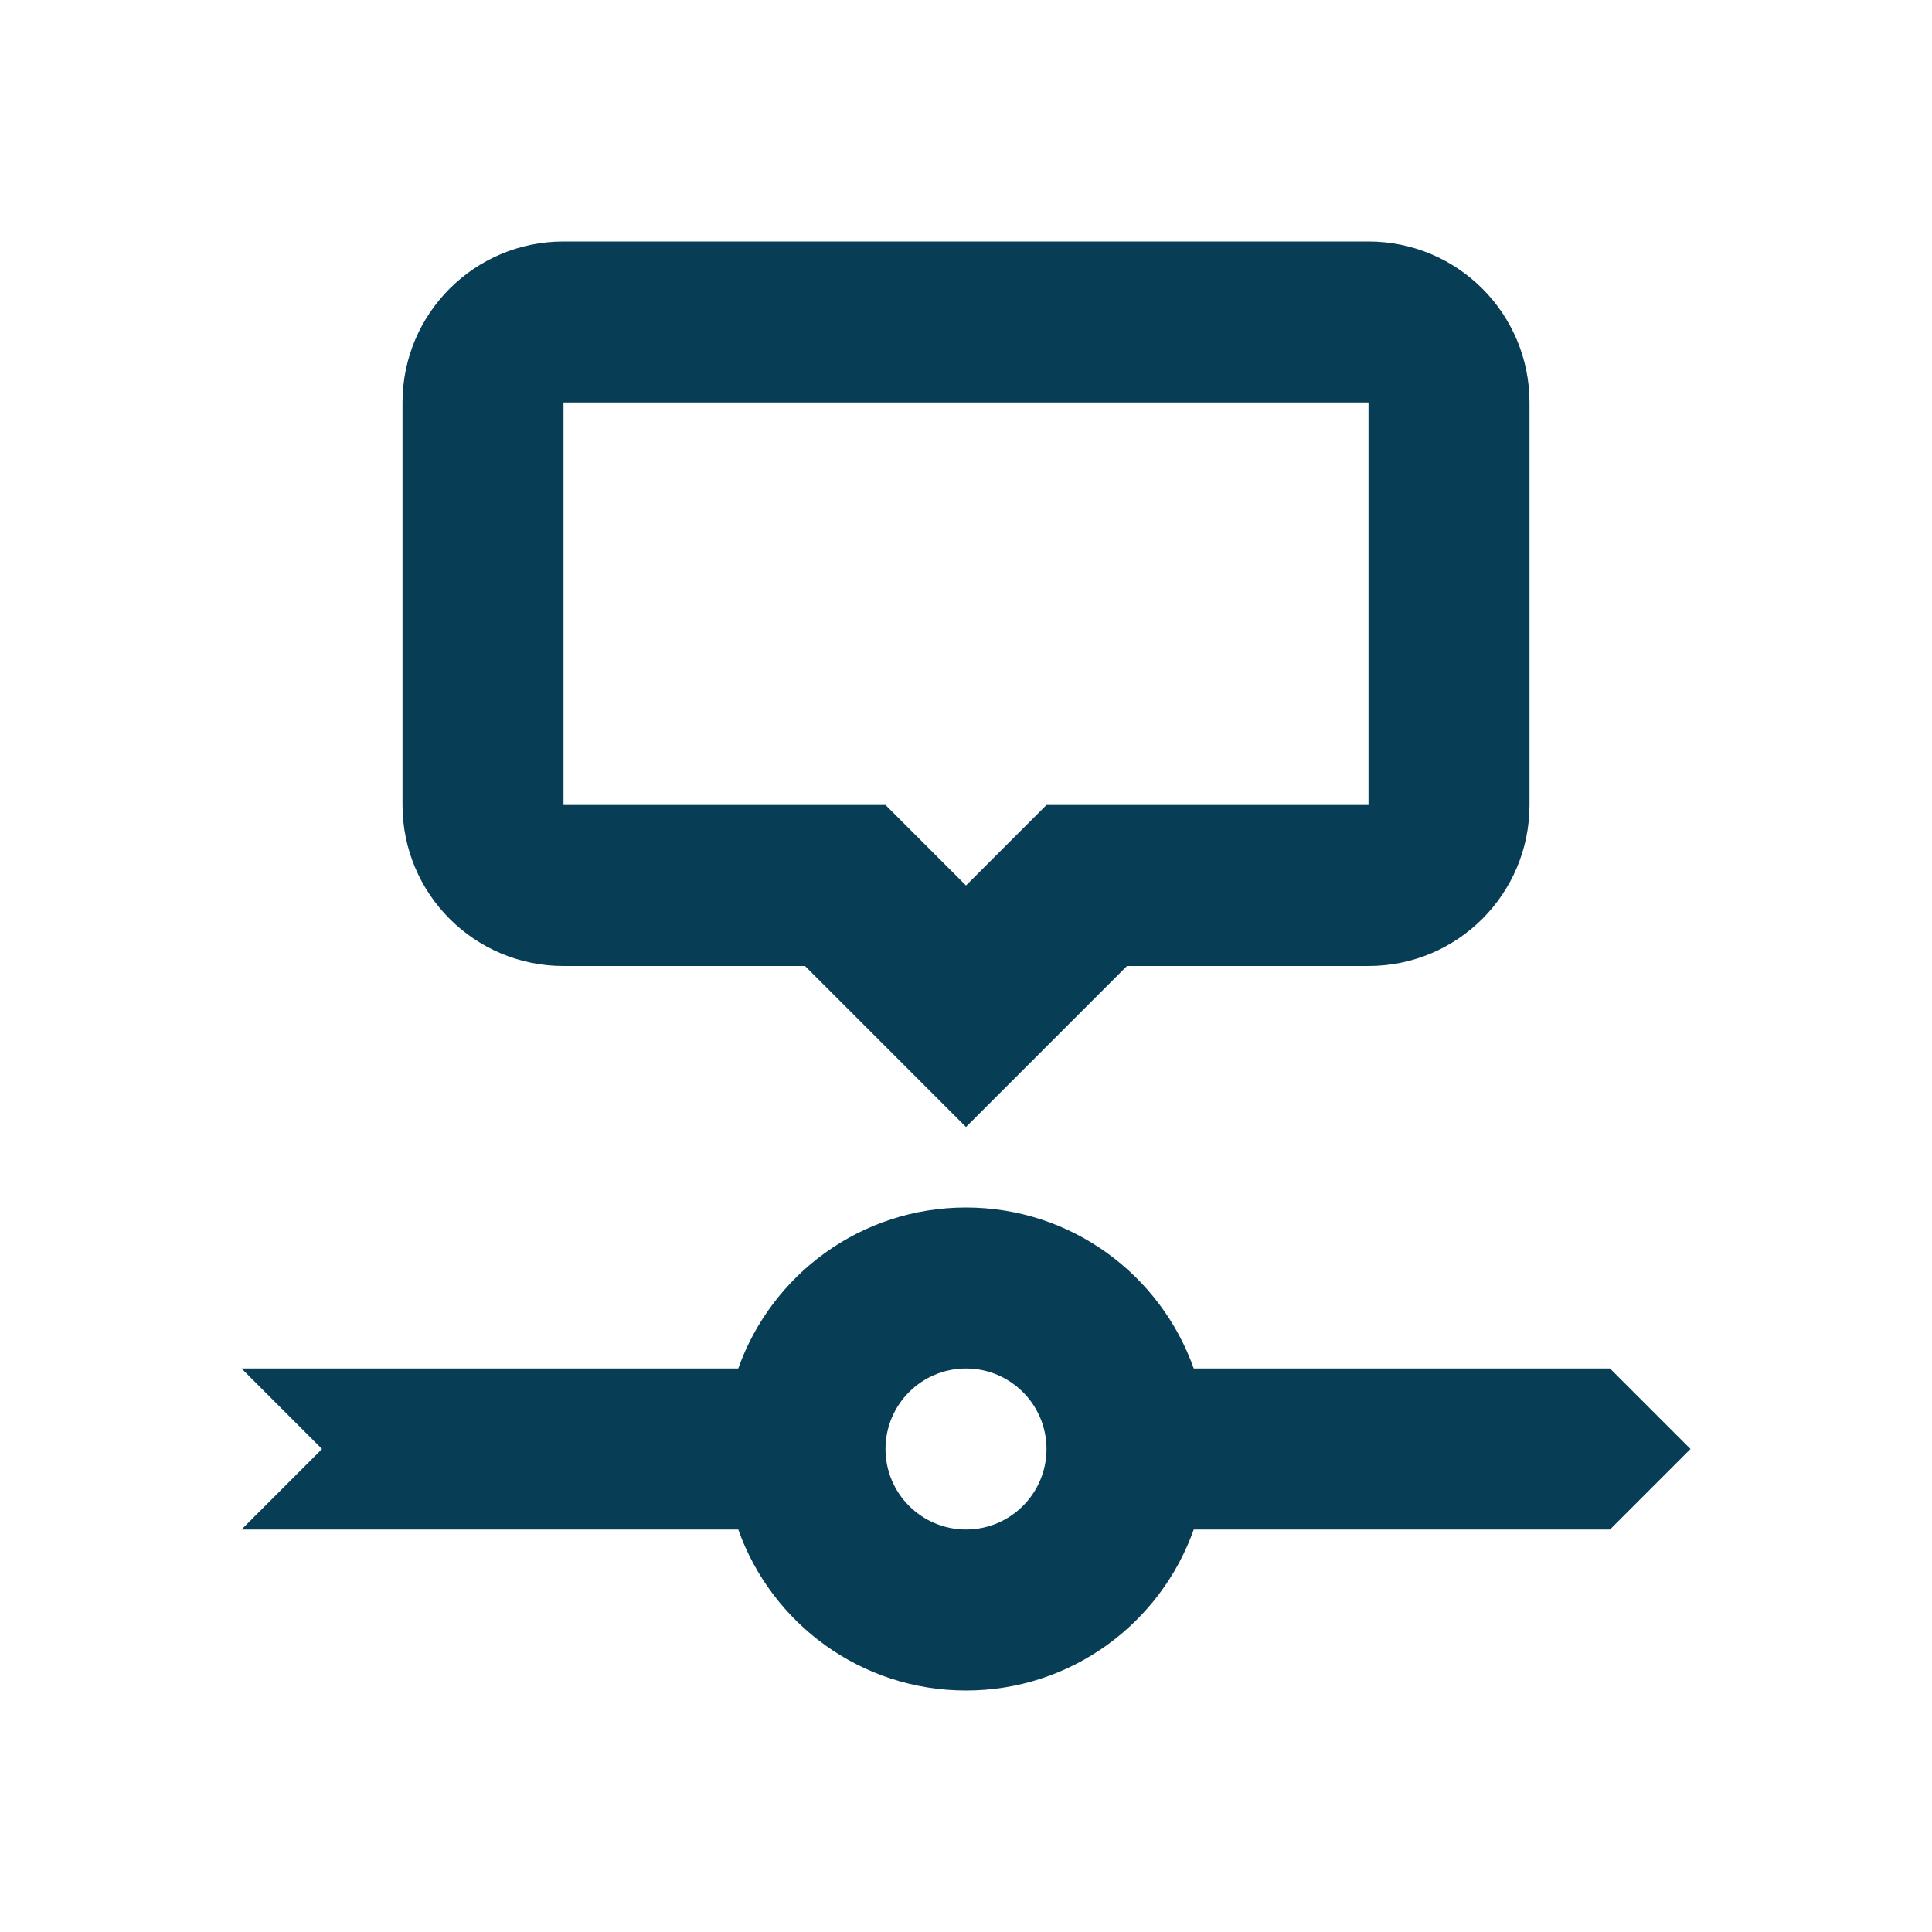 <?xml version="1.0" encoding="UTF-8"?>
<!-- License: MIT. Made by feathericon: https://github.com/feathericon/feathericon -->
<svg width="1000px" height="1000px" viewBox="0 0 24 24" version="1.1" xmlns="http://www.w3.org/2000/svg" xmlns:xlink="http://www.w3.org/1999/xlink">
    
    <title>timeline</title>
    <desc>Created with sketchtool.</desc>
    <g id="web-app" stroke="none" stroke-width="1" fill="none" fill-rule="evenodd">
        <g id="timeline" fill="#083d56">
            <path d="M9.171,17 C9.583,15.835 10.694,15 12,15 C13.306,15 14.417,15.835 14.829,17 L20,17 L21,18 L20,19 L14.829,19 C14.417,20.165 13.306,21 12,21 C10.694,21 9.583,20.165 9.171,19 L3,19 L4,18 L3,17 L9.171,17 Z M12,19 C12.552,19 13,18.552 13,18 C13,17.448 12.552,17 12,17 C11.448,17 11,17.448 11,18 C11,18.552 11.448,19 12,19 Z M14,12 L12,14 L10,12 L7,12 C5.895,12 5,11.105 5,10 L5,5 C5,3.895 5.895,3 7,3 L17,3 C18.105,3 19,3.895 19,5 L19,10 C19,11.105 18.105,12 17,12 L14,12 Z M7,5 L7,10 L11,10 L12,11 L13,10 L17,10 L17,5 L7,5 Z" id="Shape"></path>
        </g>
    </g>
</svg>